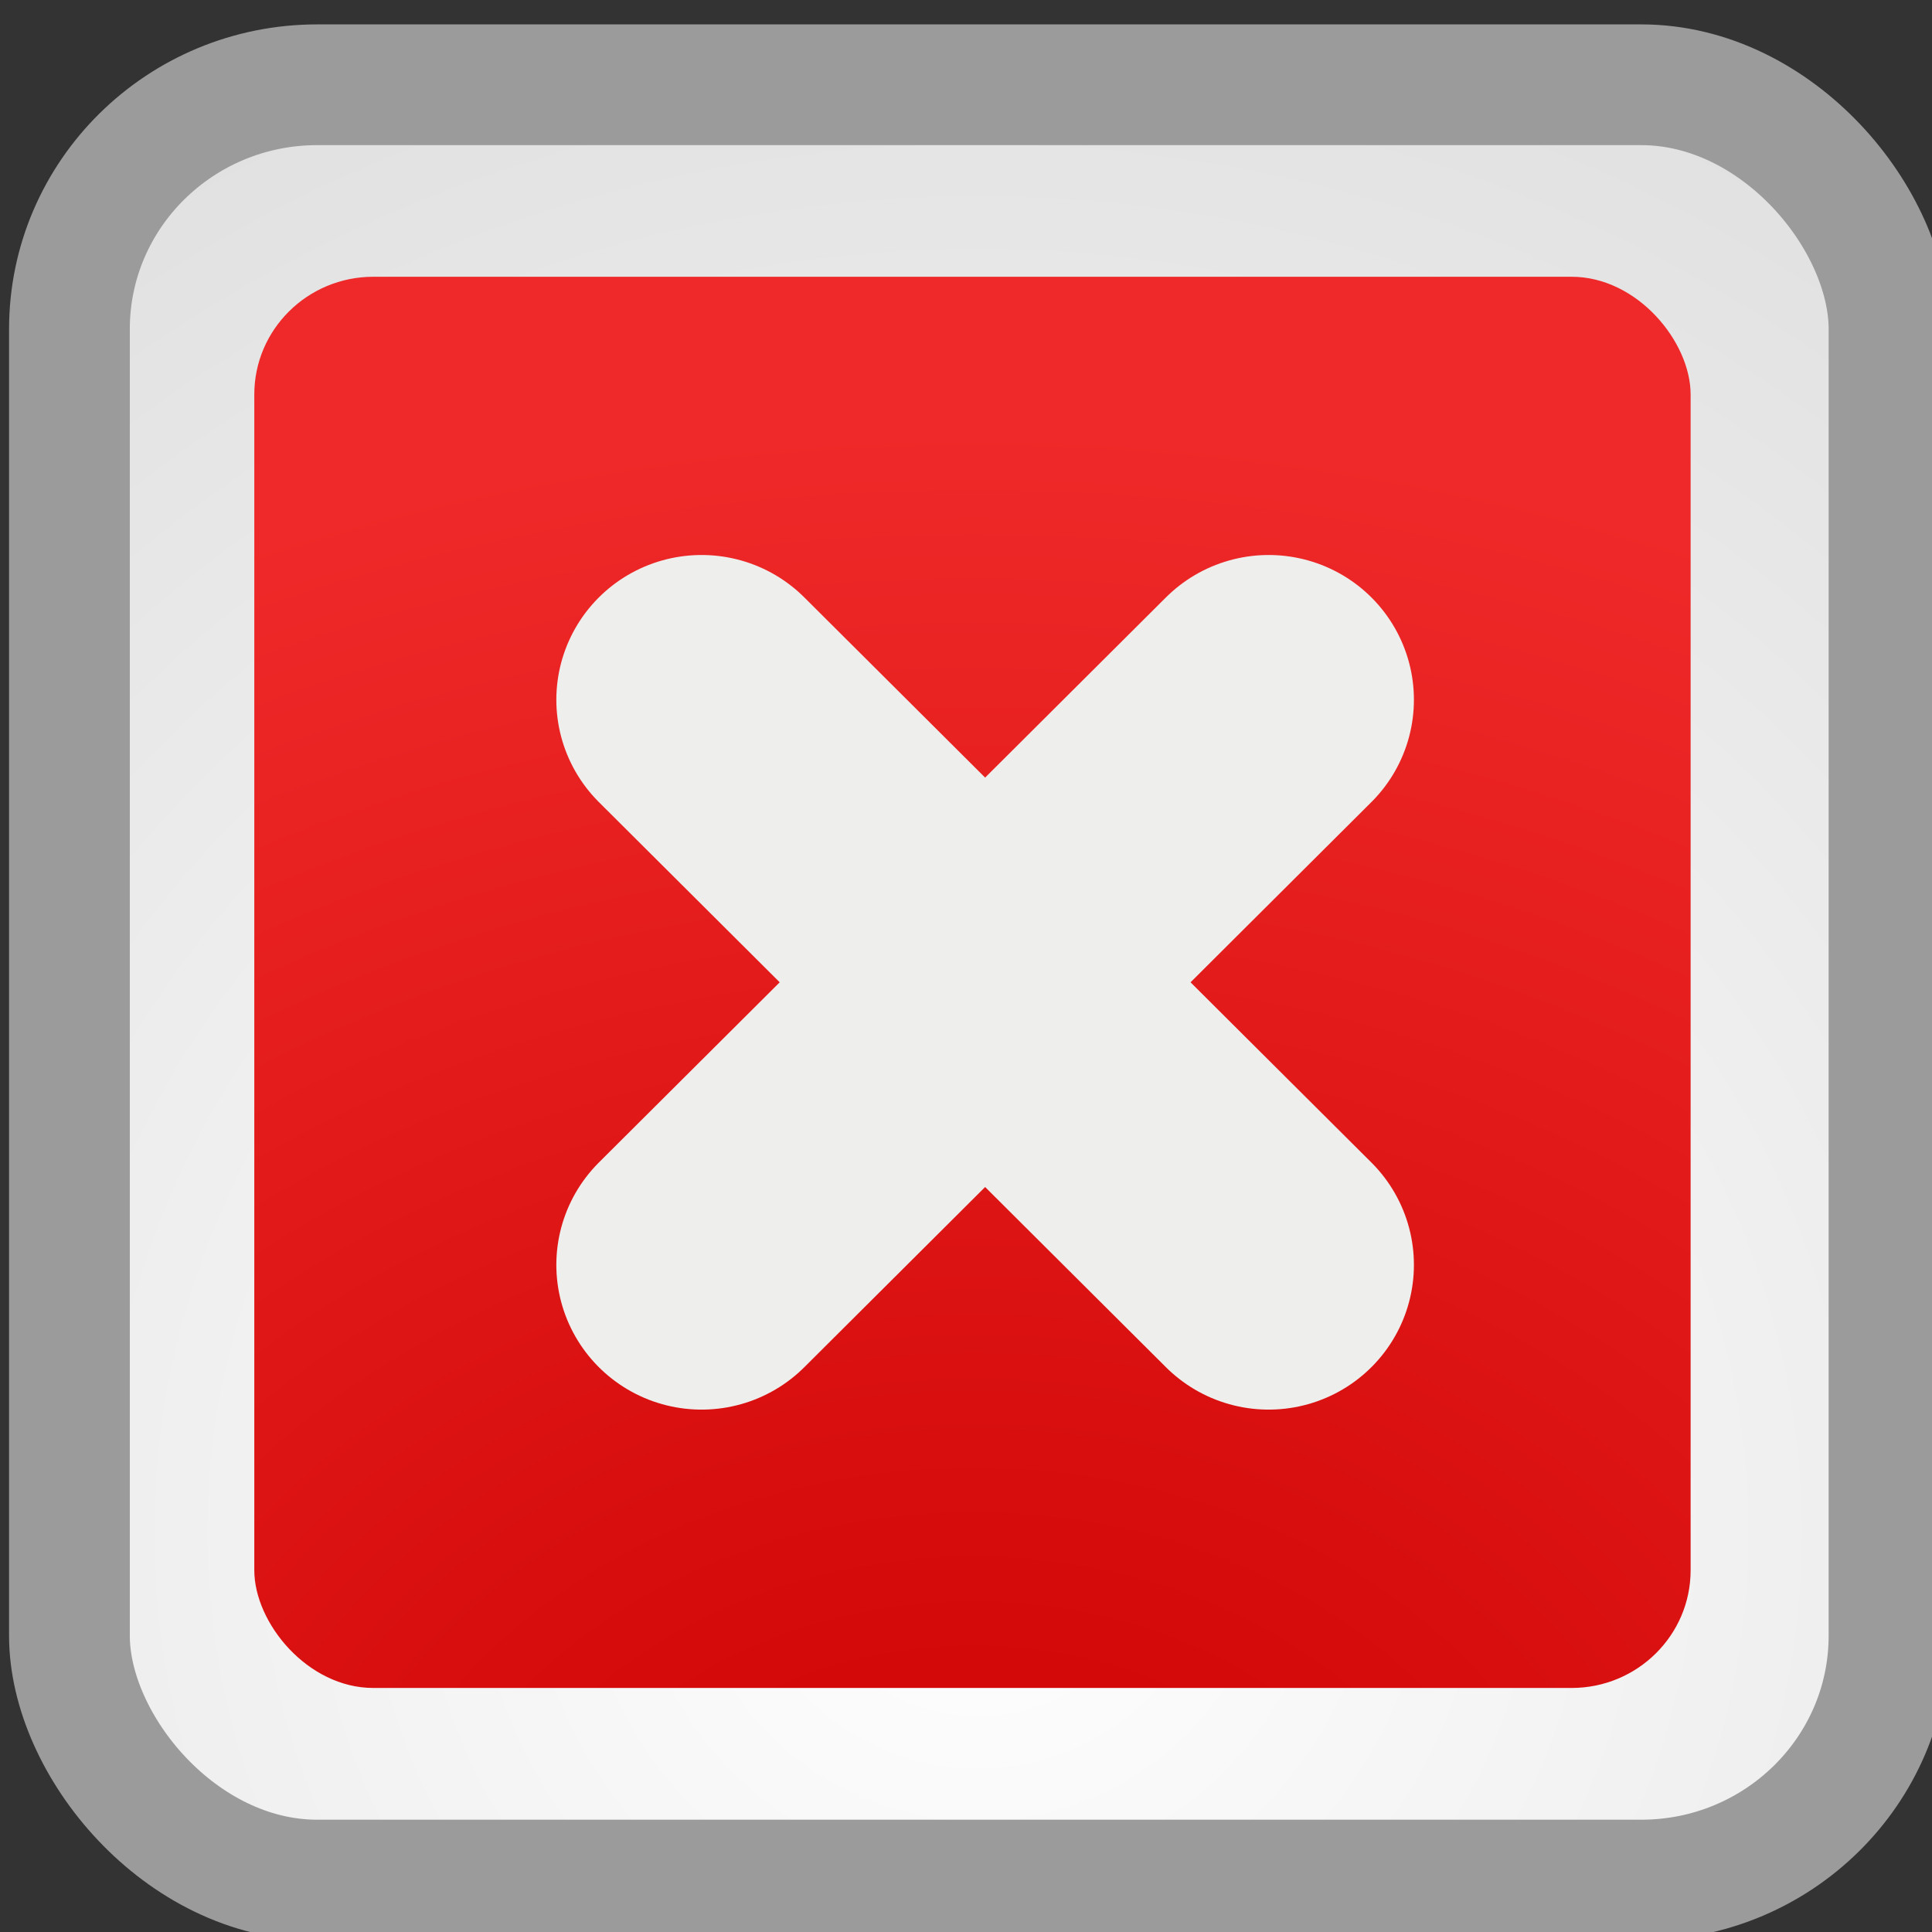 <?xml version="1.0" encoding="UTF-8" standalone="no"?>
<!-- Created with Inkscape (http://www.inkscape.org/) -->
<svg
   xmlns:dc="http://purl.org/dc/elements/1.1/"
   xmlns:cc="http://creativecommons.org/ns#"
   xmlns:rdf="http://www.w3.org/1999/02/22-rdf-syntax-ns#"
   xmlns:svg="http://www.w3.org/2000/svg"
   xmlns="http://www.w3.org/2000/svg"
   xmlns:xlink="http://www.w3.org/1999/xlink"
   xmlns:sodipodi="http://sodipodi.sourceforge.net/DTD/sodipodi-0.dtd"
   xmlns:inkscape="http://www.inkscape.org/namespaces/inkscape"
   inkscape:export-ydpi="90.000000"
   inkscape:export-xdpi="90.000000"
   inkscape:export-filename="/home/jimmac/Desktop/wi-fi.png"
   width="16"
   height="16"
   id="svg11300"
   sodipodi:version="0.32"
   inkscape:version="0.46"
   sodipodi:docbase="/home/lapo/Desktop/tango-icon-theme/32x32/emblems"
   sodipodi:docname="emblem-unreadable.svg"
   version="1.0"
   inkscape:output_extension="org.inkscape.output.svg.inkscape">
  <rect width="100%" height="100%" fill="#333333" stroke="none"/>
  <defs
     id="defs3">
    <inkscape:perspective
       sodipodi:type="inkscape:persp3d"
       inkscape:vp_x="0 : 8 : 1"
       inkscape:vp_y="0 : 1000 : 0"
       inkscape:vp_z="16 : 8 : 1"
       inkscape:persp3d-origin="8 : 5.3333333 : 1"
       id="perspective31" />
    <linearGradient
       inkscape:collect="always"
       id="linearGradient5060">
      <stop
         style="stop-color:black;stop-opacity:1;"
         offset="0"
         id="stop5062" />
      <stop
         style="stop-color:black;stop-opacity:0;"
         offset="1"
         id="stop5064" />
    </linearGradient>
    <linearGradient
       id="linearGradient5048">
      <stop
         style="stop-color:black;stop-opacity:0;"
         offset="0"
         id="stop5050" />
      <stop
         id="stop5056"
         offset="0.5"
         style="stop-color:black;stop-opacity:1;" />
      <stop
         style="stop-color:black;stop-opacity:0;"
         offset="1"
         id="stop5052" />
    </linearGradient>
    <linearGradient
       inkscape:collect="always"
       id="linearGradient2719">
      <stop
         style="stop-color:#cc0000;stop-opacity:1;"
         offset="0"
         id="stop2721" />
      <stop
         style="stop-color:#ef2929;stop-opacity:1"
         offset="1"
         id="stop2723" />
    </linearGradient>
    <linearGradient
       id="linearGradient11520">
      <stop
         id="stop11522"
         offset="0"
         style="stop-color:#ffffff;stop-opacity:1;" />
      <stop
         id="stop11524"
         offset="1"
         style="stop-color:#dcdcdc;stop-opacity:1;" />
    </linearGradient>
    <linearGradient
       inkscape:collect="always"
       xlink:href="#linearGradient5048"
       id="linearGradient1927"
       gradientUnits="userSpaceOnUse"
       gradientTransform="matrix(2.774,0,0,1.97,-1892.179,-872.885)"
       x1="302.857"
       y1="366.648"
       x2="302.857"
       y2="609.505" />
    <radialGradient
       inkscape:collect="always"
       xlink:href="#linearGradient5060"
       id="radialGradient1929"
       gradientUnits="userSpaceOnUse"
       gradientTransform="matrix(2.774,0,0,1.97,-1891.633,-872.885)"
       cx="605.714"
       cy="486.648"
       fx="605.714"
       fy="486.648"
       r="117.143" />
    <radialGradient
       inkscape:collect="always"
       xlink:href="#linearGradient5060"
       id="radialGradient1931"
       gradientUnits="userSpaceOnUse"
       gradientTransform="matrix(-2.774,0,0,1.97,112.762,-872.885)"
       cx="605.714"
       cy="486.648"
       fx="605.714"
       fy="486.648"
       r="117.143" />
    <radialGradient
       inkscape:collect="always"
       xlink:href="#linearGradient2719"
       id="radialGradient1942"
       gradientUnits="userSpaceOnUse"
       gradientTransform="matrix(0.96,3.2524559e-7,-2.7329161e-7,0.778,-15.404,-20.148)"
       cx="24.446"
       cy="46.958"
       fx="24.446"
       fy="46.958"
       r="16.554" />
    <radialGradient
       inkscape:collect="always"
       xlink:href="#linearGradient11520"
       id="radialGradient1946"
       gradientUnits="userSpaceOnUse"
       gradientTransform="matrix(0.75,0,0,0.74,-10.235,-13.855)"
       cx="24.446"
       cy="35.878"
       fx="24.446"
       fy="35.878"
       r="20.531" />
  </defs>
  <sodipodi:namedview
     stroke="#eeeeec"
     fill="#cc0000"
     id="base"
     pagecolor="#ffffff"
     bordercolor="#dbdbdb"
     borderopacity="1"
     inkscape:pageopacity="0.0"
     inkscape:pageshadow="2"
     inkscape:zoom="1"
     inkscape:cx="-153.09939"
     inkscape:cy="10.287967"
     inkscape:current-layer="layer1"
     showgrid="false"
     inkscape:grid-bbox="true"
     inkscape:document-units="px"
     inkscape:showpageshadow="false"
     inkscape:window-width="641"
     inkscape:window-height="688"
     inkscape:window-x="665"
     inkscape:window-y="160"
     width="16px"
     height="16px"
     showborder="true"
     borderlayer="true">
    <inkscape:grid
       type="xygrid"
       id="grid5434" />
  </sodipodi:namedview>
  <g
     id="layer1"
     inkscape:label="Layer 1"
     inkscape:groupmode="layer">
    <rect
       ry="2.024"
       rx="2.052"
       y="0.702"
       x="0.575"
       height="14.868"
       width="15.069"
       id="rect11518"
       style="color:#000000;fill:url(#radialGradient1946);fill-opacity:1;fill-rule:evenodd;stroke:#9b9b9b;stroke-width:1;stroke-linecap:butt;stroke-linejoin:bevel;marker:none;marker-start:none;marker-mid:none;marker-end:none;stroke-miterlimit:10;stroke-dasharray:none;stroke-dashoffset:0;stroke-opacity:1;visibility:visible;display:inline;overflow:visible" />
    <rect
       style="color:#000000;fill:url(#radialGradient1942);fill-opacity:1;fill-rule:evenodd;stroke:none;stroke-width:1;stroke-linecap:butt;stroke-linejoin:bevel;marker:none;marker-start:none;marker-mid:none;marker-end:none;stroke-miterlimit:10;stroke-dasharray:none;stroke-dashoffset:0;stroke-opacity:1;visibility:visible;display:inline;overflow:visible"
       id="rect2707"
       width="11.895"
       height="11.687"
       x="2.106"
       y="2.292"
       rx="0.986"
       ry="0.975"
       inkscape:r_cx="true"
       inkscape:r_cy="true" />
    <g
       id="g2703"
       transform="matrix(0.289,0,0,0.288,1.114,1.403)"
       inkscape:r_cx="true"
       inkscape:r_cy="true"
       style="stroke:#eeeeec;stroke-width:8.325;stroke-miterlimit:4;stroke-dasharray:none">
      <path
         inkscape:r_cy="true"
         inkscape:r_cx="true"
         id="path2698"
         d="M 16.25,15.25 L 32.5,31.5"
         style="opacity:1;color:#000000;fill:#204a87;fill-opacity:1;fill-rule:nonzero;stroke:#eeeeec;stroke-width:8.325;stroke-linecap:round;stroke-linejoin:round;marker:none;marker-start:none;marker-mid:none;marker-end:none;stroke-miterlimit:4;stroke-dasharray:none;stroke-dashoffset:0;stroke-opacity:1;visibility:visible;display:block;overflow:visible" />
      <path
         style="opacity:1;color:#000000;fill:#204a87;fill-opacity:1;fill-rule:nonzero;stroke:#eeeeec;stroke-width:8.325;stroke-linecap:round;stroke-linejoin:round;marker:none;marker-start:none;marker-mid:none;marker-end:none;stroke-miterlimit:4;stroke-dasharray:none;stroke-dashoffset:0;stroke-opacity:1;visibility:visible;display:block;overflow:visible"
         d="M 32.5,15.25 L 16.25,31.5"
         id="path2700"
         inkscape:r_cx="true"
         inkscape:r_cy="true" />
    </g>
  </g>
</svg>
